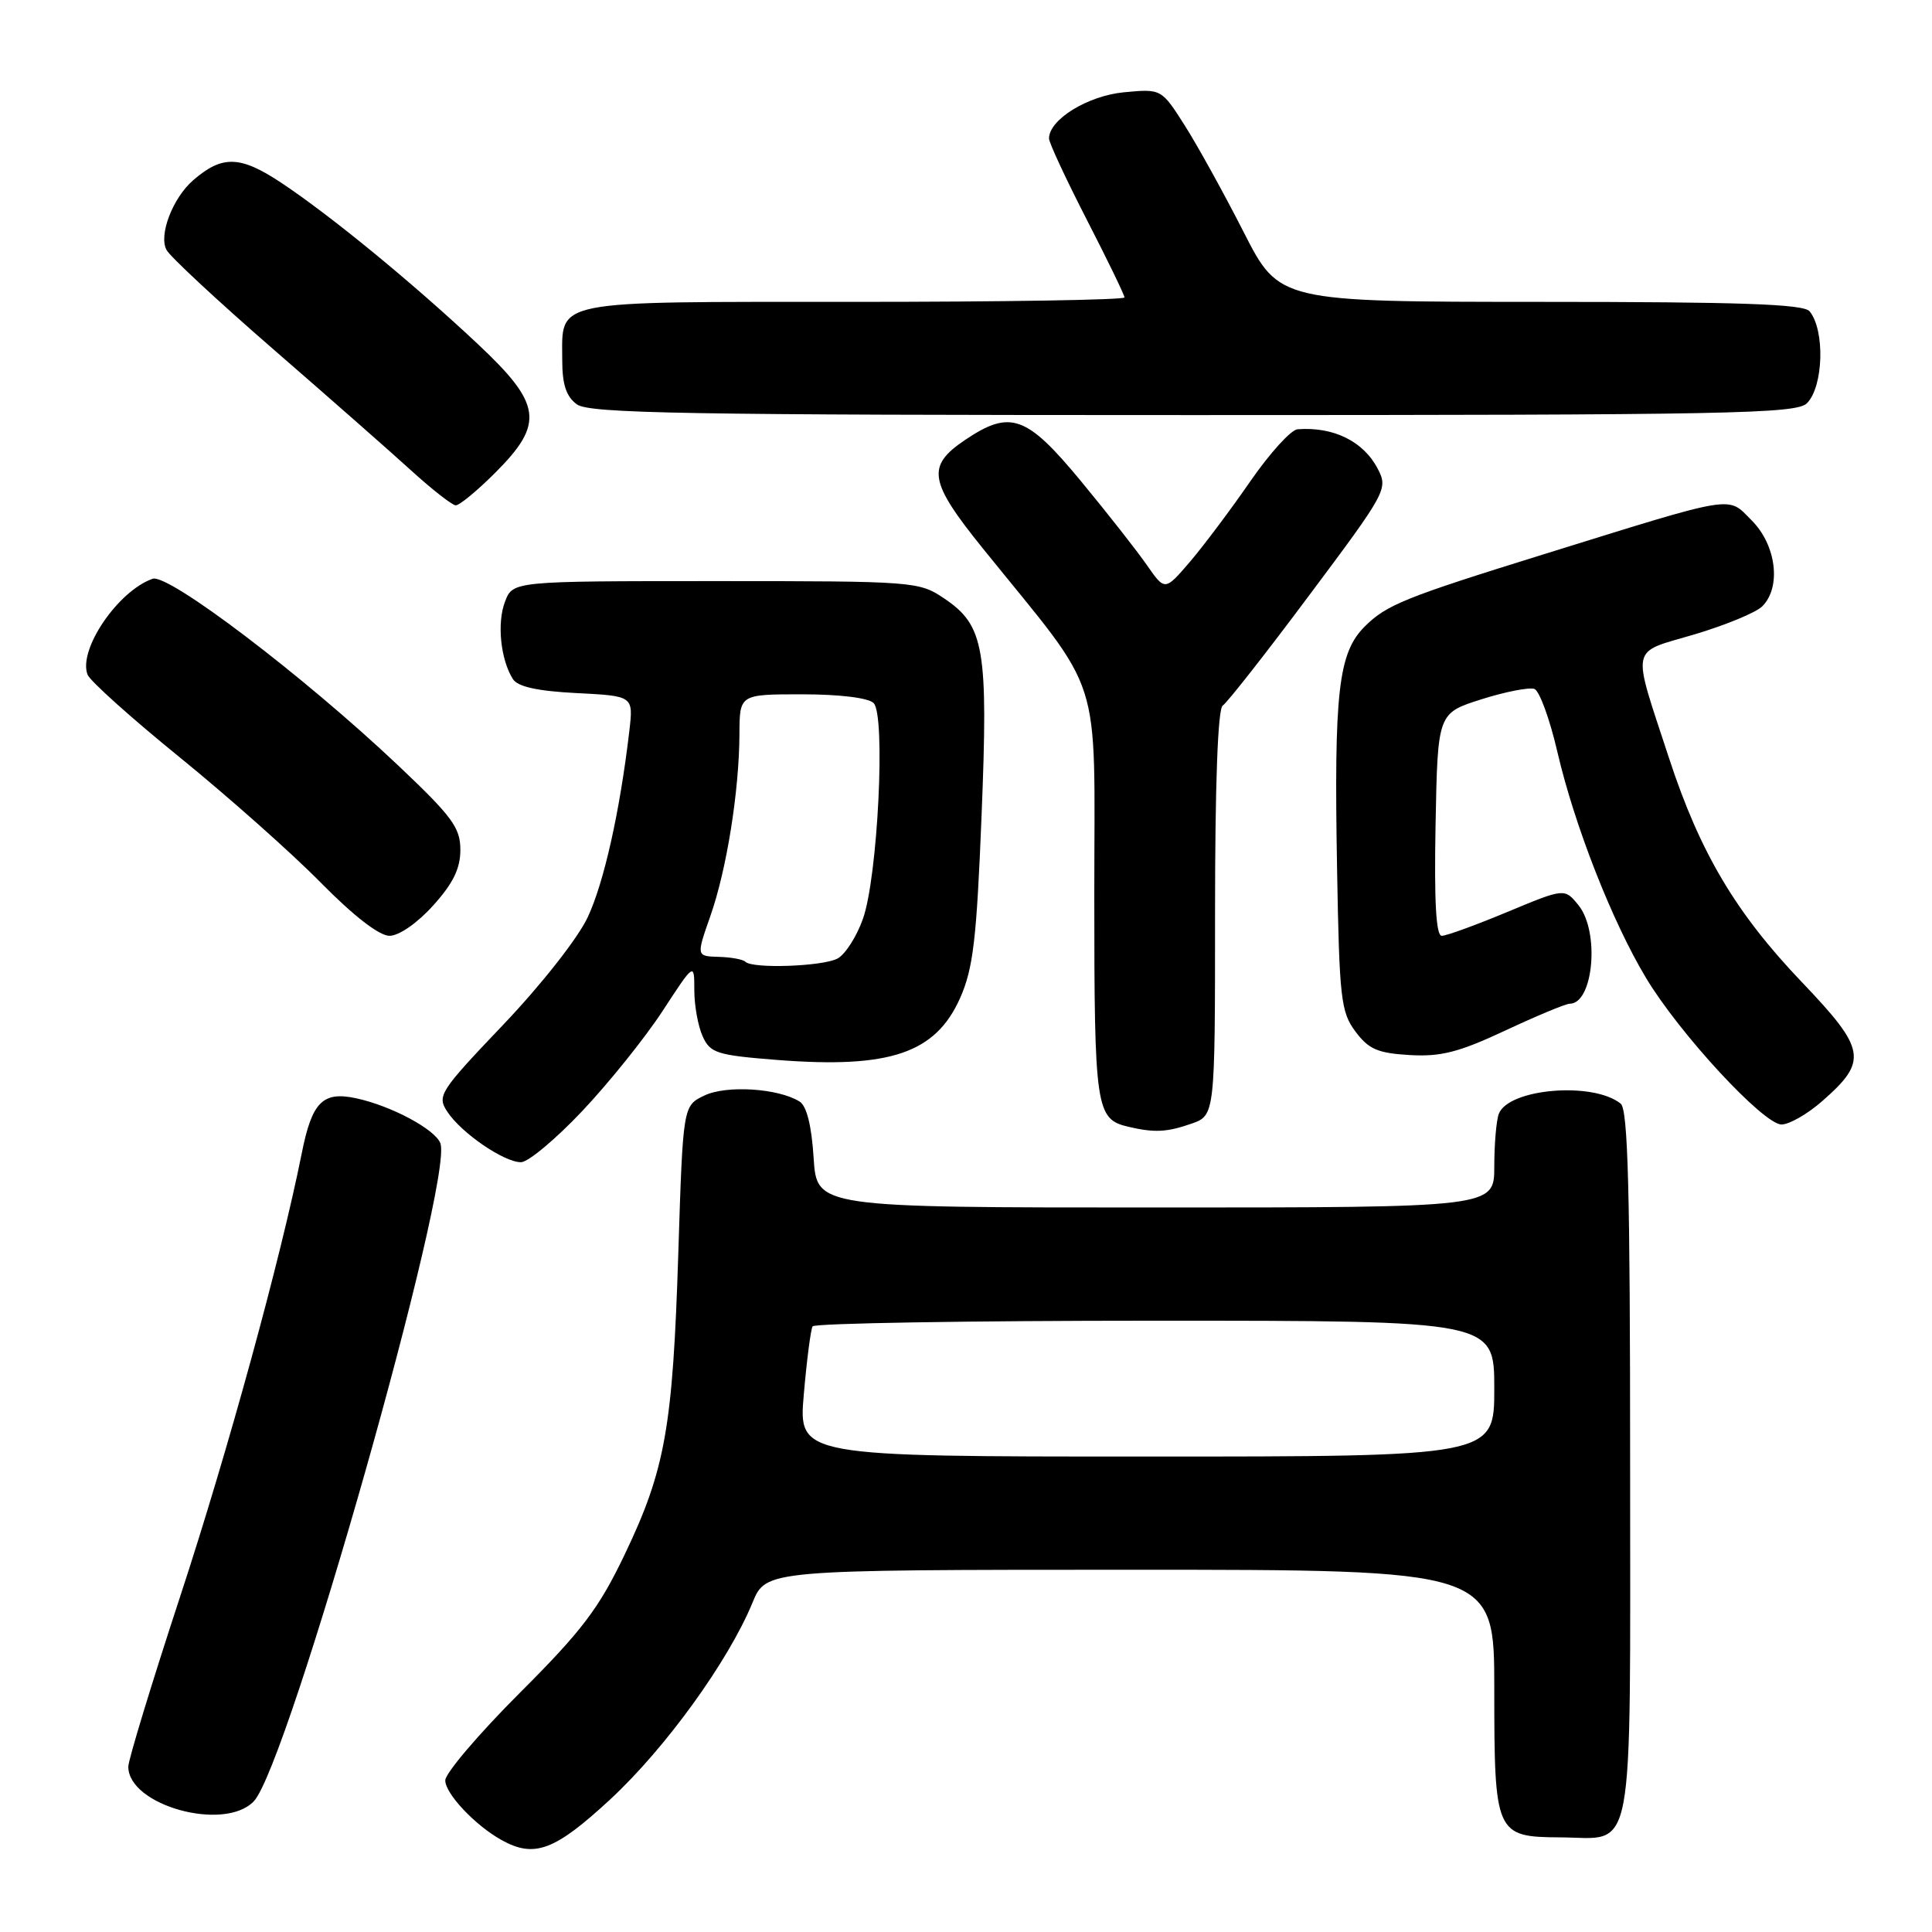 <?xml version="1.0" encoding="UTF-8" standalone="no"?>
<!DOCTYPE svg PUBLIC "-//W3C//DTD SVG 1.1//EN" "http://www.w3.org/Graphics/SVG/1.1/DTD/svg11.dtd" >
<svg xmlns="http://www.w3.org/2000/svg" xmlns:xlink="http://www.w3.org/1999/xlink" version="1.1" viewBox="0 0 256 256">
 <g >
 <path fill="currentColor"
d=" M 80.89 238.40 C 88.19 231.63 96.52 220.11 99.71 212.36 C 101.50 208.01 101.50 208.01 149.75 208.00 C 198.00 208.00 198.00 208.00 198.00 223.81 C 198.00 243.03 198.17 243.41 206.74 243.46 C 216.74 243.53 216.00 247.49 216.00 194.00 C 216.00 157.80 215.72 147.02 214.75 146.24 C 211.09 143.29 199.89 144.23 198.60 147.59 C 198.27 148.46 198.00 151.60 198.00 154.58 C 198.00 160.00 198.00 160.00 153.12 160.00 C 108.23 160.00 108.23 160.00 107.81 153.43 C 107.54 149.15 106.89 146.55 105.95 145.96 C 103.12 144.20 96.27 143.76 93.34 145.16 C 90.50 146.52 90.50 146.52 89.88 166.01 C 89.15 189.15 88.15 194.74 82.77 205.99 C 79.35 213.13 77.14 216.06 68.85 224.34 C 63.43 229.76 59.00 234.97 59.00 235.91 C 59.00 237.68 62.99 241.90 66.50 243.84 C 70.84 246.23 73.53 245.21 80.89 238.40 Z  M 33.63 238.68 C 38.15 233.96 60.18 156.24 58.35 151.48 C 57.64 149.63 51.84 146.53 47.21 145.53 C 42.76 144.57 41.34 146.00 39.98 152.83 C 37.19 166.78 30.22 192.20 23.89 211.49 C 20.10 223.04 17.00 233.21 17.00 234.09 C 17.00 239.24 29.73 242.76 33.63 238.68 Z  M 77.16 147.21 C 80.69 143.47 85.47 137.52 87.79 133.97 C 92.00 127.52 92.00 127.52 92.00 131.21 C 92.00 133.24 92.50 136.00 93.11 137.33 C 94.11 139.54 94.99 139.82 102.99 140.45 C 117.93 141.61 123.98 139.56 127.23 132.22 C 128.95 128.33 129.41 124.44 130.06 108.14 C 130.96 85.91 130.44 82.88 125.10 79.29 C 121.77 77.05 121.17 77.00 94.83 77.00 C 67.95 77.00 67.95 77.00 66.91 79.74 C 65.83 82.57 66.33 87.39 67.96 89.98 C 68.61 91.00 71.20 91.57 76.42 91.84 C 83.93 92.22 83.93 92.22 83.39 96.86 C 82.14 107.53 80.03 116.95 77.87 121.55 C 76.57 124.32 71.71 130.50 66.69 135.77 C 58.25 144.63 57.89 145.20 59.26 147.29 C 61.10 150.11 66.77 154.00 69.03 154.00 C 69.98 154.00 73.64 150.94 77.16 147.21 Z  M 157.85 148.90 C 161.00 147.80 161.00 147.80 161.00 120.96 C 161.00 103.83 161.37 93.89 162.02 93.49 C 162.58 93.14 167.75 86.56 173.50 78.85 C 183.71 65.20 183.94 64.78 182.57 62.14 C 180.68 58.48 176.71 56.52 171.93 56.88 C 171.06 56.95 168.26 60.04 165.69 63.75 C 163.13 67.46 159.53 72.26 157.70 74.41 C 154.36 78.31 154.36 78.31 151.99 74.91 C 150.69 73.03 146.75 68.01 143.23 63.75 C 136.02 55.03 133.88 54.26 127.90 58.28 C 122.72 61.76 123.05 63.77 130.24 72.68 C 146.42 92.72 145.00 88.29 145.00 118.65 C 145.00 146.94 145.20 148.29 149.50 149.30 C 152.96 150.11 154.61 150.03 157.85 148.90 Z  M 241.47 145.89 C 247.54 140.57 247.27 139.06 238.75 130.13 C 230.01 120.98 225.26 112.98 221.17 100.50 C 216.17 85.22 215.88 86.62 224.53 84.06 C 228.65 82.83 232.70 81.16 233.51 80.34 C 236.06 77.80 235.37 72.22 232.11 68.96 C 228.84 65.68 230.36 65.43 204.50 73.46 C 186.12 79.17 183.71 80.15 180.84 83.01 C 177.33 86.51 176.75 91.65 177.17 115.18 C 177.47 132.31 177.67 134.09 179.60 136.68 C 181.35 139.03 182.56 139.55 186.79 139.80 C 190.92 140.04 193.31 139.43 199.46 136.55 C 203.63 134.60 207.47 133.00 207.99 133.00 C 211.14 133.00 212.00 123.46 209.16 119.95 C 207.32 117.68 207.32 117.68 199.73 120.84 C 195.56 122.58 191.65 124.00 191.04 124.00 C 190.28 124.00 190.03 119.45 190.22 109.25 C 190.50 94.50 190.50 94.50 196.30 92.66 C 199.49 91.65 202.65 91.04 203.32 91.29 C 203.99 91.55 205.36 95.30 206.36 99.63 C 208.63 109.39 213.61 122.09 218.10 129.57 C 222.53 136.96 233.67 149.00 236.06 149.00 C 237.09 149.00 239.53 147.60 241.47 145.89 Z  M 57.38 120.00 C 60.04 117.06 61.00 115.09 61.00 112.61 C 61.00 109.66 59.92 108.20 52.69 101.36 C 40.22 89.57 22.30 75.96 20.22 76.69 C 15.61 78.32 10.33 86.09 11.60 89.39 C 11.91 90.22 17.42 95.16 23.84 100.37 C 30.25 105.58 38.64 113.03 42.47 116.92 C 46.84 121.36 50.25 124.00 51.61 124.00 C 52.86 124.00 55.29 122.32 57.38 120.00 Z  M 65.63 62.63 C 72.16 56.10 71.81 53.55 63.25 45.53 C 54.59 37.41 43.90 28.64 37.33 24.26 C 31.84 20.61 29.47 20.53 25.61 23.87 C 22.89 26.22 21.00 31.14 22.06 33.11 C 22.54 34.02 28.92 39.94 36.22 46.28 C 43.52 52.62 51.75 59.85 54.50 62.36 C 57.25 64.86 59.90 66.93 60.38 66.96 C 60.87 66.98 63.23 65.03 65.63 62.63 Z  M 239.43 53.43 C 241.62 51.23 241.84 43.76 239.78 41.25 C 239.00 40.29 230.61 40.00 204.13 40.00 C 169.50 39.99 169.50 39.99 164.79 30.75 C 162.20 25.66 158.69 19.31 156.99 16.63 C 153.89 11.76 153.89 11.76 148.91 12.23 C 144.10 12.70 139.00 15.85 139.00 18.35 C 139.00 18.91 141.25 23.74 144.00 29.10 C 146.75 34.45 149.00 39.09 149.00 39.41 C 149.00 39.74 132.86 40.00 113.12 40.00 C 72.66 40.00 74.50 39.63 74.50 47.73 C 74.50 50.96 75.03 52.55 76.44 53.58 C 78.08 54.78 90.83 55.00 158.12 55.00 C 229.27 55.00 238.03 54.83 239.43 53.43 Z  M 106.51 184.75 C 106.90 180.21 107.43 176.16 107.67 175.75 C 107.92 175.34 128.34 175.00 153.06 175.00 C 198.00 175.00 198.00 175.00 198.00 184.00 C 198.00 193.00 198.00 193.00 151.90 193.00 C 105.79 193.00 105.79 193.00 106.51 184.75 Z  M 98.77 127.44 C 98.46 127.13 96.87 126.83 95.23 126.79 C 92.26 126.70 92.26 126.70 94.13 121.37 C 96.29 115.22 97.95 104.82 97.98 97.25 C 98.00 92.00 98.00 92.00 106.30 92.00 C 111.24 92.00 115.07 92.47 115.76 93.16 C 117.37 94.77 116.31 116.24 114.34 121.76 C 113.51 124.11 111.99 126.47 110.98 127.01 C 109.02 128.06 99.72 128.39 98.77 127.44 Z "/>
</g>
</svg>